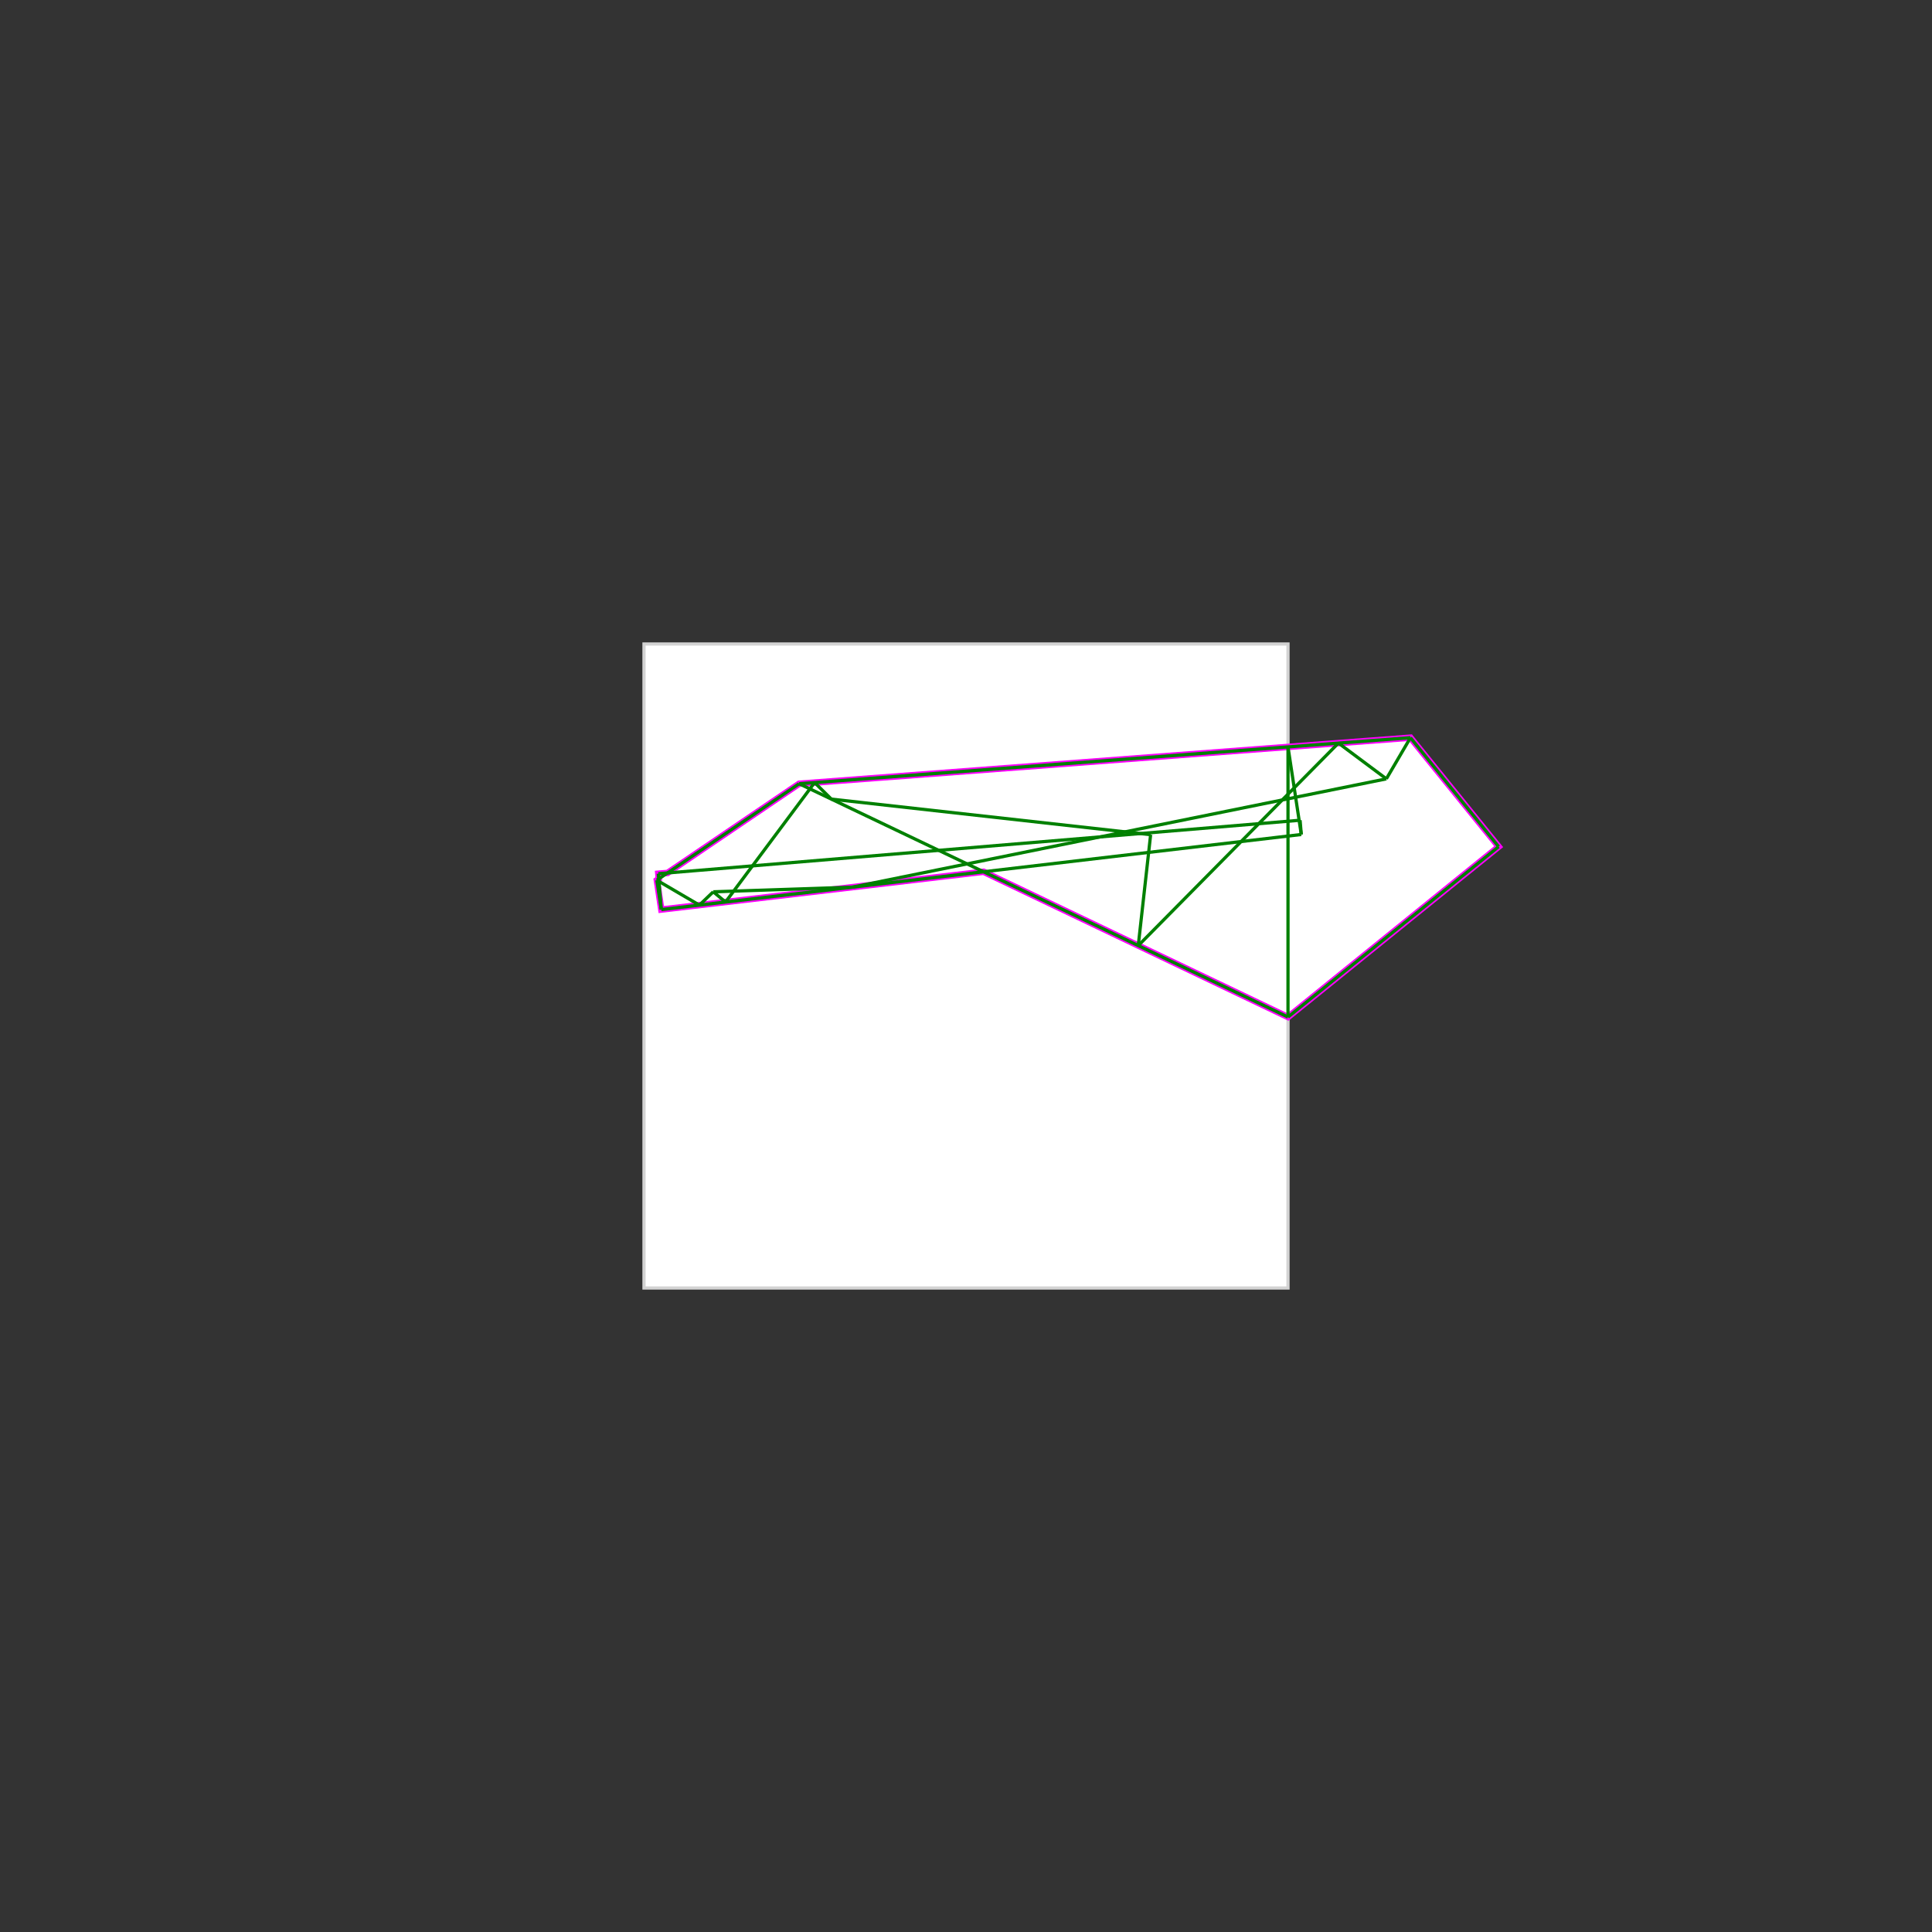 <svg baseProfile="full" height="600" version="1.1" viewBox="0 0 600 600" width="600" xmlns="http://www.w3.org/2000/svg" xmlns:ev="http://www.w3.org/2001/xml-events" xmlns:xlink="http://www.w3.org/1999/xlink"><rect x="0" y="0" width="600" height="600" style="fill:#333333;stroke:none;opacity:1;fill-opacity:1"/><defs><style type="text/css"><![CDATA[
    rect { stroke: lightgray; stroke-width: 1; fill: white; }
    polygon { stroke: magenta; stroke-width: 2; fill: white; }
    line { stroke: green; stroke-width: 1; }
    ]]></style></defs><g><rect height="200" width="200" x="200" y="200" /><polygon points="438.035,229.09 465.416,262.937 400.0,315.858 305.453,270.733 205.373,282.474 203.99,273.349 204.579,272.95 204.445,271.338 207.308,271.1 248.176,243.396" /><line x1="438.035" x2="465.416" y1="229.09" y2="262.937" /><line x1="415.664" x2="430.547" y1="230.776" y2="241.875" /><line x1="400.0" x2="404.123" y1="231.956" y2="259.158" /><line x1="403.754" x2="404.123" y1="254.729" y2="259.158" /><line x1="252.985" x2="258.184" y1="243.034" y2="248.173" /><line x1="400.0" x2="400.0" y1="231.956" y2="315.858" /><line x1="204.445" x2="205.373" y1="271.338" y2="282.474" /><line x1="203.99" x2="205.373" y1="273.349" y2="282.474" /><line x1="248.176" x2="400.0" y1="243.396" y2="315.858" /><line x1="357.338" x2="353.499" y1="259.224" y2="293.664" /><line x1="221.518" x2="225.318" y1="276.956" y2="280.134" /><line x1="252.985" x2="225.318" y1="243.034" y2="280.134" /><line x1="258.184" x2="357.338" y1="248.173" y2="259.224" /><line x1="438.035" x2="248.176" y1="229.09" y2="243.396" /><line x1="221.518" x2="217.202" y1="276.956" y2="281.086" /><line x1="248.176" x2="203.99" y1="243.396" y2="273.349" /><line x1="203.99" x2="217.202" y1="273.349" y2="281.086" /><line x1="403.754" x2="204.445" y1="254.729" y2="271.338" /><line x1="264.724" x2="221.518" y1="275.511" y2="276.956" /><line x1="404.123" x2="205.373" y1="259.158" y2="282.474" /><line x1="430.547" x2="264.724" y1="241.875" y2="275.511" /><line x1="438.035" x2="430.547" y1="229.09" y2="241.875" /><line x1="415.664" x2="353.499" y1="230.776" y2="293.664" /><line x1="465.416" x2="400.0" y1="262.937" y2="315.858" /></g></svg>
